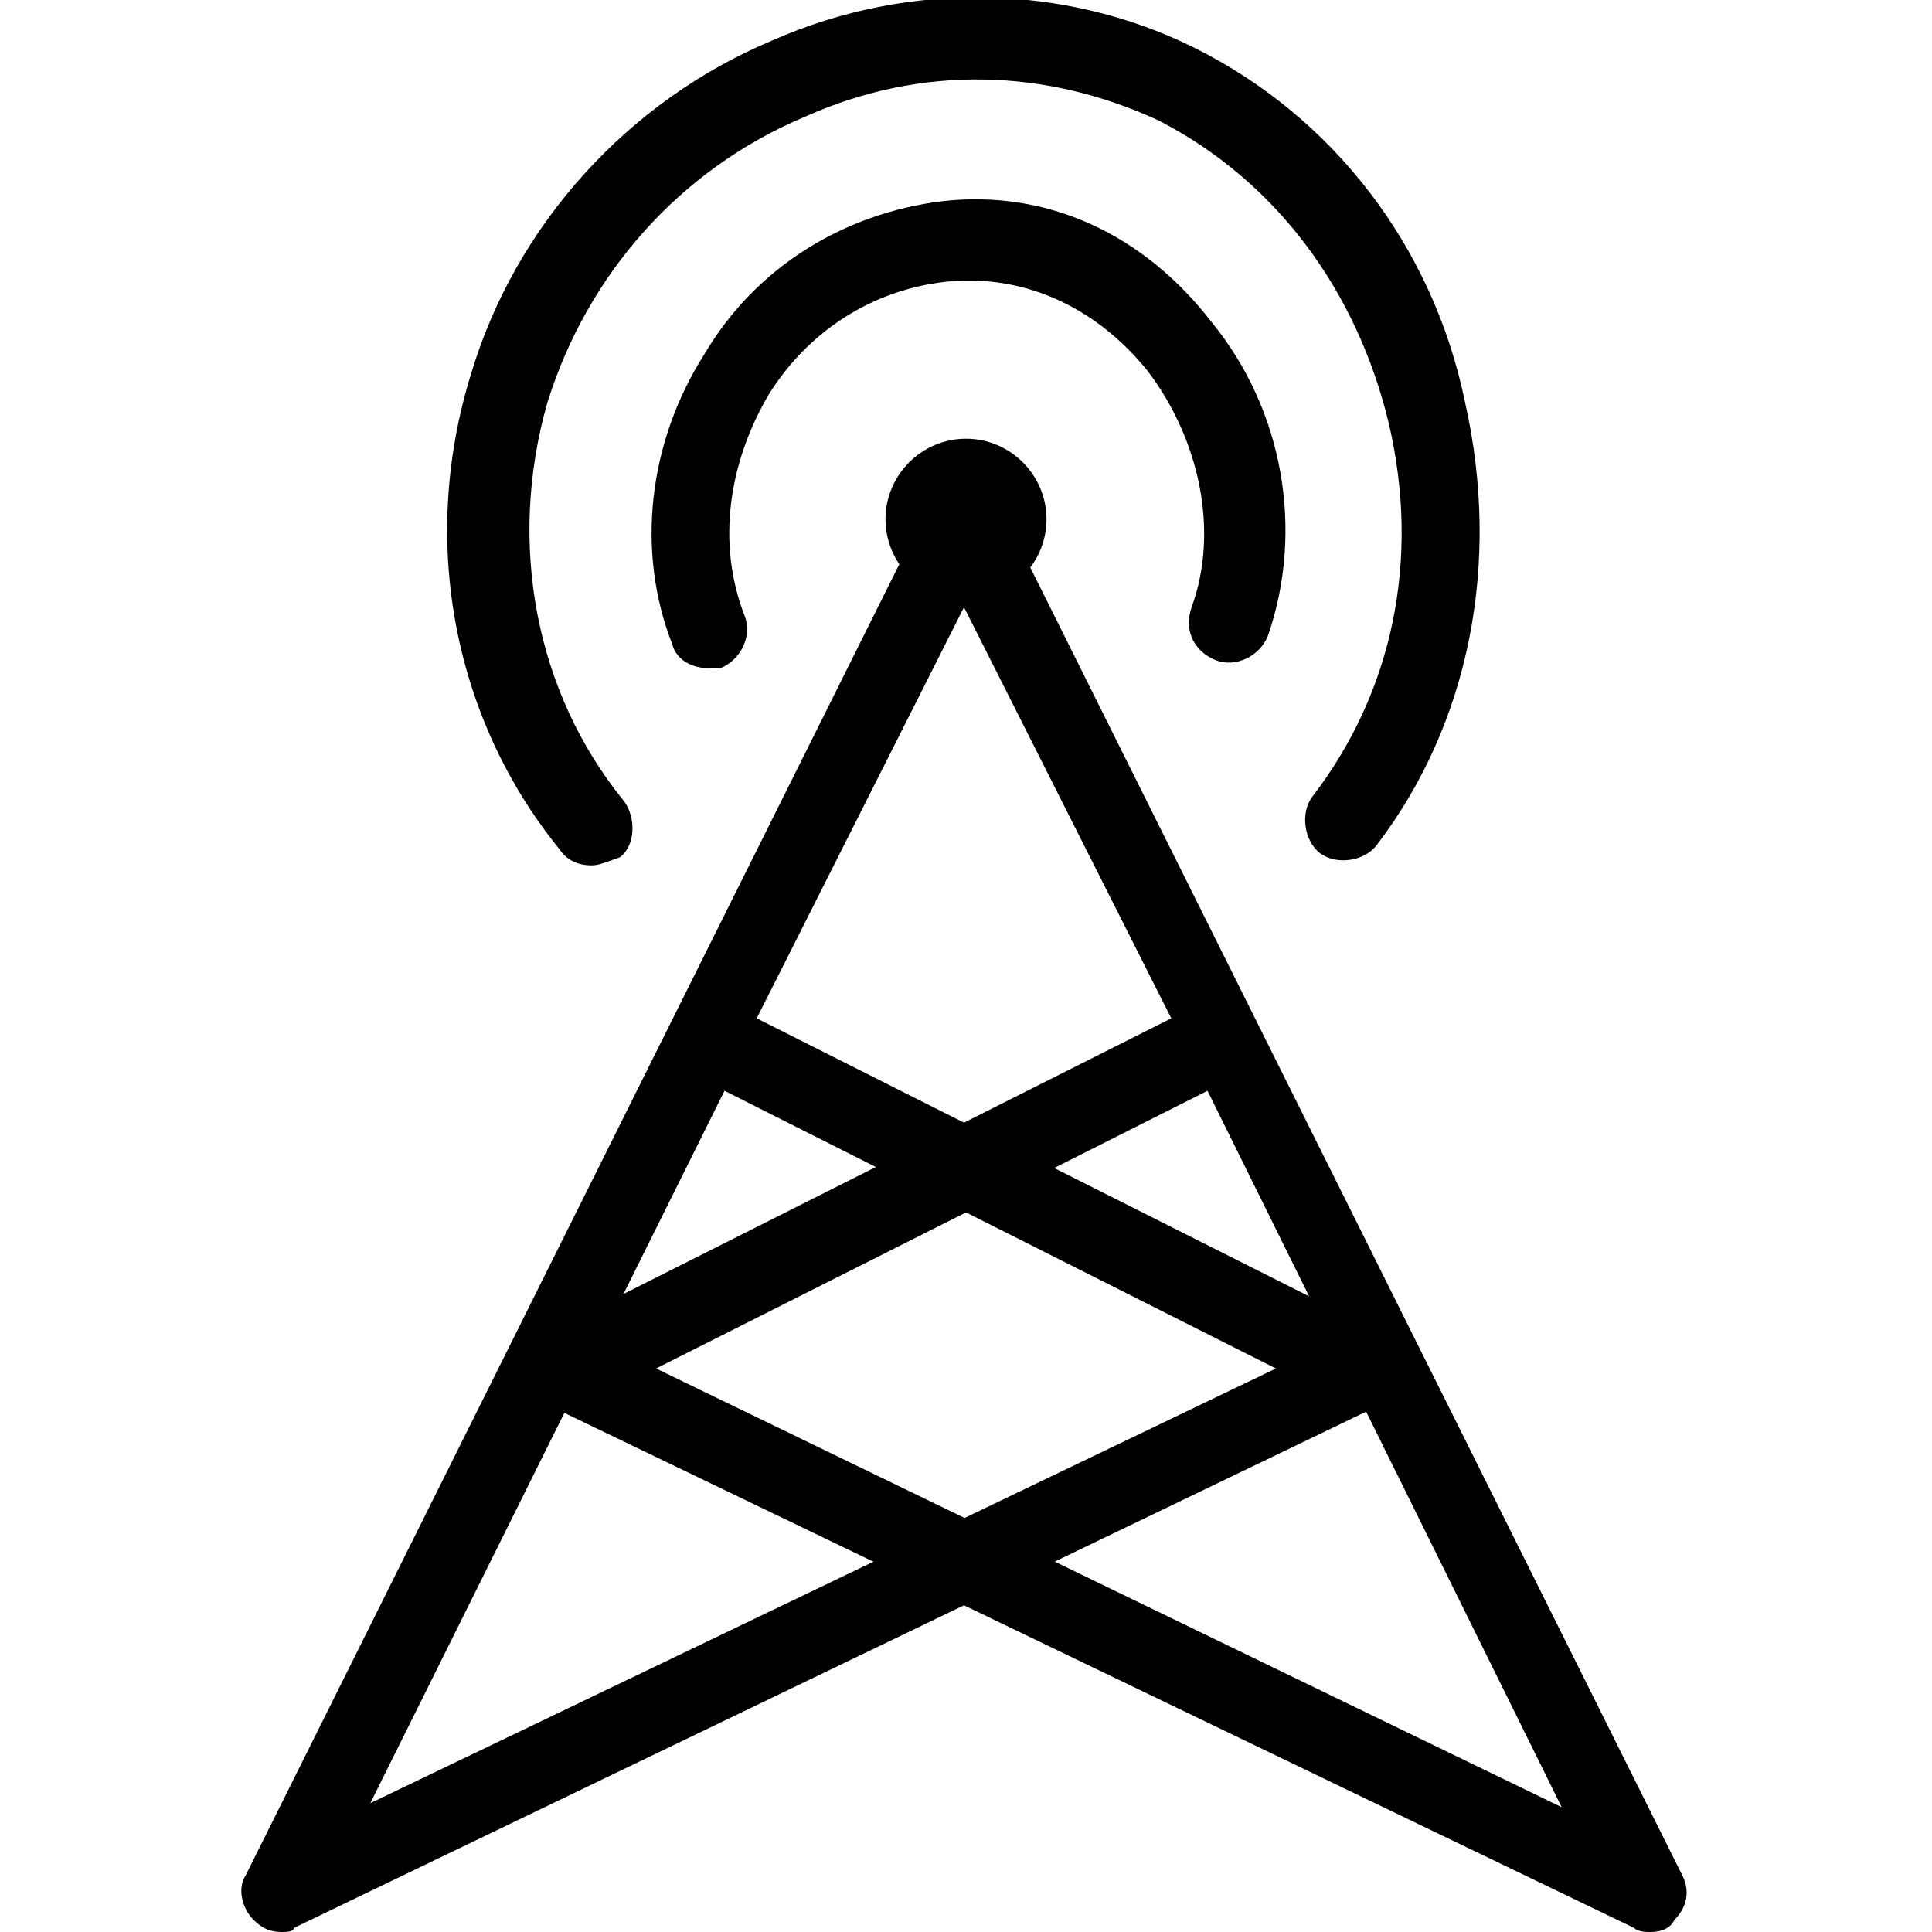 <?xml version="1.0" encoding="utf-8"?>
<!-- Generator: Adobe Illustrator 17.1.0, SVG Export Plug-In . SVG Version: 6.00 Build 0)  -->
<!DOCTYPE svg PUBLIC "-//W3C//DTD SVG 1.1//EN" "http://www.w3.org/Graphics/SVG/1.1/DTD/svg11.dtd">
<svg version="1.1" id="Layer_1" xmlns="http://www.w3.org/2000/svg" xmlns:xlink="http://www.w3.org/1999/xlink" x="0px" y="0px"
	 viewBox="0 0 48 48" style="enable-background:new 0 0 48 48;" xml:space="preserve">
<style type="text/css">
	.st0{fill:none;stroke:#000000;stroke-width:2;stroke-linecap:round;stroke-linejoin:round;stroke-miterlimit:10;}
</style>
<g>
	<path d="M7,48c-0.3,0-0.5-0.1-0.7-0.3c-0.3-0.3-0.4-0.8-0.2-1.1l17-34.1c0.2-0.5,0.8-0.7,1.3-0.4c0.5,0.2,0.7,0.8,0.4,1.3l-6,11.9
		l15.5,7.8c0.3,0.2,0.6,0.5,0.6,0.9c0,0.4-0.2,0.7-0.6,0.9l-27,13C7.3,48,7.1,48,7,48z M18,27.1L9.2,44.8L31.7,34L18,27.1z"/>
	<path d="M41,48c-0.1,0-0.3,0-0.4-0.1l-27-13C13.2,34.7,13,34.4,13,34c0-0.4,0.2-0.7,0.6-0.9l15.5-7.8l-6-11.9
		c-0.2-0.5,0-1.1,0.4-1.3c0.5-0.2,1.1,0,1.3,0.4l17,34.1c0.2,0.4,0.1,0.8-0.2,1.1C41.5,47.9,41.3,48,41,48z M16.3,34l22.5,10.9
		L30,27.1L16.3,34z"/>
	<path d="M24,14.9c-1.1,0-2-0.9-2-2s0.9-2,2-2s2,0.9,2,2S25.1,14.9,24,14.9z M24,12.9L24,12.9L24,12.9z"/>
	<path d="M17.6,16.6c-0.4,0-0.8-0.2-0.9-0.6c-0.9-2.3-0.6-5,0.8-7.2c1.3-2.2,3.5-3.5,5.9-3.8c2.6-0.3,5,0.8,6.7,3
		c1.8,2.2,2.3,5.2,1.4,7.8c-0.2,0.5-0.8,0.8-1.3,0.6c-0.5-0.2-0.8-0.7-0.6-1.3c0.7-1.9,0.2-4.2-1.1-5.9c-1.3-1.6-3.1-2.4-5-2.2
		c-1.8,0.2-3.4,1.2-4.4,2.8c-1,1.7-1.3,3.7-0.6,5.5c0.2,0.5-0.1,1.1-0.6,1.3C17.8,16.6,17.7,16.6,17.6,16.6z"/>
	<path d="M14.7,21.5c-0.3,0-0.6-0.1-0.8-0.4c-2.6-3.2-3.5-7.6-2.2-11.8c1.1-3.7,3.9-6.8,7.5-8.3c3.4-1.5,7.3-1.4,10.5,0.2
		c3.4,1.7,5.9,4.9,6.7,8.8C37.3,14,36.5,18,34.2,21c-0.3,0.4-1,0.5-1.4,0.2c-0.4-0.3-0.5-1-0.2-1.4c2-2.6,2.7-5.9,1.9-9.3
		c-0.8-3.3-2.8-6-5.7-7.5C26,1.7,22.9,1.6,20,2.9c-3.1,1.3-5.4,3.9-6.4,7.1c-1,3.5-0.3,7.2,1.9,9.9c0.3,0.4,0.3,1.1-0.1,1.4
		C15.1,21.4,14.9,21.5,14.7,21.5z"/>
</g>
</svg>
